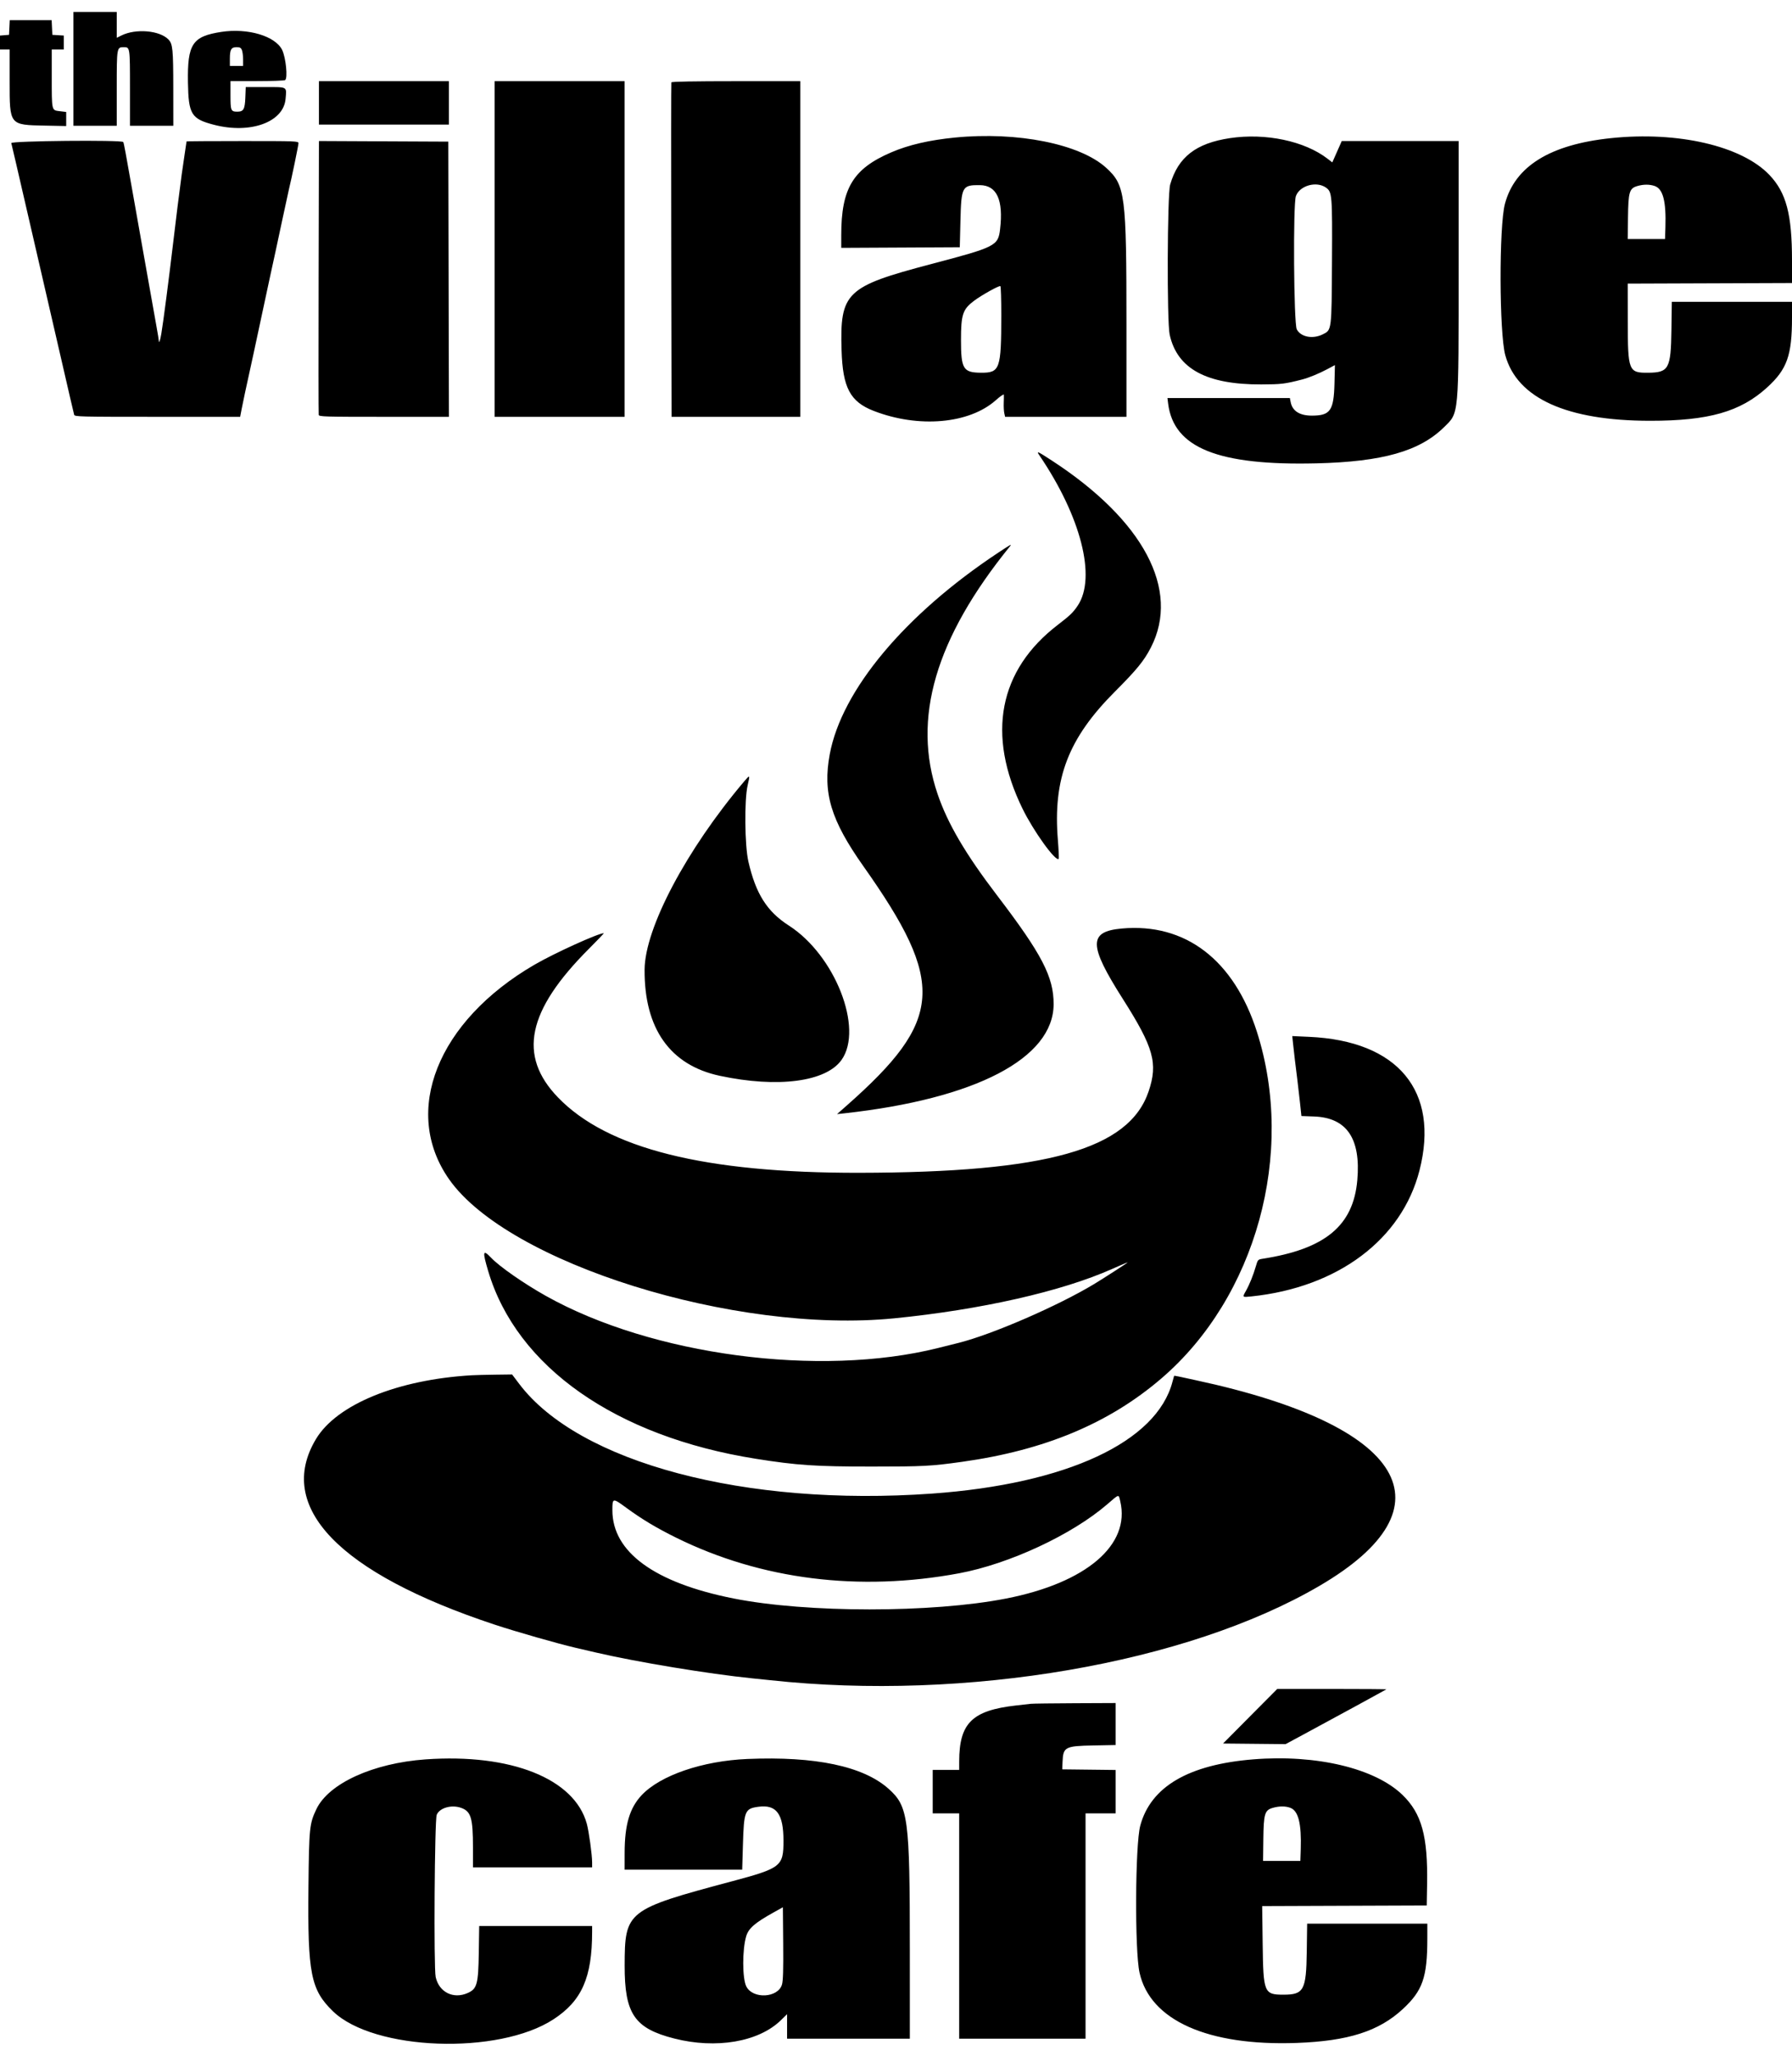 <svg width="150" height="172" viewBox="0 0 150 172" fill="none" xmlns="http://www.w3.org/2000/svg">
<path fill-rule="evenodd" clip-rule="evenodd" d="M6.145 10.524H9.772V7.389C9.772 3.957 9.774 3.946 10.364 3.946C10.879 3.946 10.88 3.952 10.88 7.353V10.524H14.507L14.504 7.407C14.502 4.121 14.458 3.675 14.1 3.304C13.366 2.543 11.365 2.372 10.166 2.968L9.772 3.164V1H6.145V10.524ZM0.756 2.915L0 2.976V4.142H0.806V6.787C0.806 10.487 0.777 10.45 3.753 10.51L5.541 10.546V9.369L4.998 9.303C4.312 9.219 4.332 9.307 4.332 6.388V4.142H5.339V2.975L4.382 2.915L4.322 1.687H0.816L0.756 2.915ZM18.523 2.67C16.101 3.044 15.683 3.677 15.733 6.886C15.776 9.568 16.009 9.948 17.914 10.442C20.953 11.231 23.737 10.223 23.904 8.273C23.995 7.221 24.103 7.284 22.212 7.284H20.571L20.536 8.176C20.497 9.149 20.381 9.348 19.852 9.345C19.328 9.341 19.292 9.252 19.292 7.971V6.786H21.508C22.727 6.786 23.788 6.748 23.865 6.701C24.102 6.558 23.929 4.809 23.615 4.173C23.041 3.011 20.73 2.329 18.523 2.67ZM20.251 4.198C20.305 4.336 20.349 4.689 20.349 4.983V5.517H19.241V4.921C19.241 4.141 19.353 3.946 19.801 3.946C20.086 3.946 20.172 3.994 20.251 4.198ZM26.696 10.426H37.576V6.793H26.696V10.426ZM41.404 34.875H52.283V6.793H41.404V34.875ZM56.196 6.891C56.177 6.946 56.174 13.264 56.188 20.932L56.214 34.875H66.991V6.793H61.61C58.113 6.793 56.217 6.828 56.196 6.891ZM79.937 11.509C77.785 11.721 76.066 12.12 74.612 12.743C71.405 14.117 70.417 15.751 70.417 19.678V20.738L80.339 20.687L80.394 18.477C80.465 15.6 80.534 15.474 82.03 15.49C83.439 15.506 83.999 16.732 83.712 19.176C83.55 20.571 83.35 20.671 77.921 22.1C70.809 23.972 70.297 24.465 70.445 29.313C70.539 32.44 71.163 33.615 73.137 34.38C76.9 35.838 81.138 35.464 83.363 33.478C83.722 33.156 84.022 32.953 84.028 33.025C84.035 33.098 84.031 33.409 84.019 33.717C84.008 34.025 84.028 34.411 84.066 34.576L84.133 34.875H94.291V27.192C94.291 16.26 94.193 15.502 92.597 14.044C90.407 12.044 85.165 10.995 79.937 11.509ZM102.955 11.557C100.113 11.982 98.616 13.142 97.952 15.434C97.704 16.287 97.668 26.914 97.908 28.002C98.538 30.854 100.986 32.183 105.574 32.163C107.279 32.156 107.54 32.124 108.999 31.75C109.555 31.607 110.404 31.259 111.1 30.888L111.74 30.547L111.702 32.097C111.645 34.351 111.352 34.77 109.827 34.775C108.789 34.778 108.179 34.392 108.034 33.638L107.969 33.304H97.721L97.779 33.77C98.245 37.475 101.959 38.968 110.208 38.767C115.725 38.633 118.827 37.754 120.869 35.746C122.139 34.497 122.095 34.977 122.095 22.236V11.801H112.312L112.116 12.243C112.009 12.486 111.831 12.887 111.721 13.136L111.521 13.587L111.125 13.282C109.206 11.8 105.944 11.111 102.955 11.557ZM134.839 11.559C129.746 12.093 126.81 13.912 125.971 17.054C125.469 18.929 125.491 27.877 126.002 29.726C126.994 33.323 131.148 35.203 138.113 35.206C143.025 35.209 145.68 34.454 147.916 32.419C149.588 30.896 150 29.74 150 26.562V25.253H139.939L139.907 27.584C139.863 30.854 139.692 31.17 137.962 31.186C136.32 31.201 136.258 31.045 136.253 26.872L136.249 23.73L150 23.68V21.788C150 17.94 149.521 16.123 148.115 14.643C145.807 12.212 140.456 10.969 134.839 11.559ZM0.945 11.973C0.974 12.067 1.52 14.42 2.16 17.201C2.799 19.983 3.483 22.943 3.679 23.78C3.876 24.617 4.513 27.378 5.095 29.916C5.677 32.455 6.178 34.608 6.207 34.703C6.256 34.864 6.677 34.875 13.181 34.875H20.102L20.229 34.212C20.34 33.626 20.541 32.694 21.258 29.425C21.365 28.939 21.683 27.459 21.963 26.136C22.245 24.813 22.543 23.421 22.627 23.043C22.931 21.667 23.172 20.545 23.623 18.428C23.875 17.241 24.124 16.091 24.177 15.875C24.405 14.949 24.983 12.154 24.983 11.985C24.983 11.807 24.817 11.801 20.299 11.801C17.723 11.801 15.615 11.815 15.615 11.833C15.615 11.85 15.545 12.32 15.46 12.876C15.374 13.433 15.262 14.203 15.211 14.587C14.938 16.653 14.784 17.884 14.509 20.196C14.109 23.56 13.684 26.829 13.506 27.909C13.417 28.449 13.298 28.8 13.298 28.522C13.298 28.466 13.203 27.895 13.088 27.253C12.972 26.612 12.721 25.203 12.53 24.123C12.339 23.043 12.052 21.43 11.893 20.54C11.734 19.648 11.416 17.859 11.188 16.563C10.508 12.71 10.37 11.969 10.316 11.883C10.197 11.696 0.888 11.785 0.945 11.973ZM26.671 23.172C26.657 29.427 26.66 34.62 26.678 34.71C26.708 34.862 27.139 34.875 32.144 34.875H37.577L37.525 11.85L26.697 11.799L26.671 23.172ZM111.007 15.708C111.504 16.069 111.526 16.345 111.495 21.865C111.462 27.706 111.475 27.604 110.716 27.977C109.875 28.391 108.881 28.197 108.546 27.554C108.293 27.068 108.228 17.08 108.474 16.405C108.798 15.517 110.209 15.128 111.007 15.708ZM138.506 15.562C139.203 15.8 139.473 16.839 139.404 19.017L139.372 19.999H136.249L136.272 18.197C136.298 16.057 136.386 15.758 137.055 15.565C137.573 15.415 138.074 15.415 138.506 15.562ZM83.813 26.363C83.81 30.89 83.701 31.198 82.112 31.185C80.624 31.173 80.44 30.872 80.44 28.444C80.44 26.319 80.587 25.877 81.525 25.172C82.166 24.691 83.63 23.876 83.737 23.941C83.78 23.967 83.814 25.056 83.813 26.363ZM86.998 38.09C90.482 43.217 91.786 48.316 90.212 50.67C89.832 51.239 89.567 51.496 88.55 52.275C83.595 56.07 82.559 61.463 85.592 67.664C86.513 69.546 88.36 72.109 88.617 71.859C88.648 71.828 88.618 71.127 88.551 70.301C88.126 65.134 89.418 61.774 93.339 57.851C95.156 56.032 95.766 55.283 96.338 54.169C98.812 49.345 95.722 43.528 88.027 38.521C86.828 37.742 86.733 37.702 86.998 38.09ZM83.557 46.241C75.746 51.413 70.453 57.74 69.455 63.104C68.854 66.334 69.537 68.608 72.275 72.481C79.183 82.253 78.966 85.358 70.87 92.504L70.064 93.215L70.668 93.15C81.666 91.94 88.183 88.546 88.194 84.018C88.199 81.731 87.215 79.837 83.476 74.936C80.819 71.455 79.329 68.92 78.484 66.443C76.327 60.127 78.288 53.415 84.546 45.7C84.718 45.487 84.585 45.56 83.557 46.241ZM62.287 65.383C57.455 71.089 53.979 77.655 53.956 81.121C53.924 86.057 56.089 89.119 60.242 90.008C65.096 91.047 69.144 90.519 70.445 88.676C72.3 86.049 69.894 79.92 66.036 77.443C64.2 76.264 63.264 74.786 62.643 72.08C62.335 70.741 62.298 66.933 62.581 65.709C62.789 64.809 62.781 64.8 62.287 65.383ZM93.889 77.688C91.097 77.944 91.115 79.063 93.985 83.576C96.573 87.647 96.941 88.962 96.146 91.312C94.505 96.167 87.634 98.099 71.928 98.125C58.993 98.146 50.847 96.109 46.706 91.819C43.333 88.324 44.119 84.558 49.3 79.379C50.015 78.663 50.574 78.078 50.542 78.078C50.081 78.078 46.391 79.755 44.738 80.716C36.61 85.44 33.605 92.997 37.597 98.675C42.532 105.697 61.523 111.623 74.849 110.301C82.105 109.581 88.863 108.051 93.089 106.171C93.806 105.852 94.392 105.605 94.392 105.622C94.392 105.653 92.426 106.924 91.622 107.411C88.59 109.247 83.063 111.647 80.24 112.355C80.072 112.396 79.302 112.589 78.527 112.783C68.609 115.263 54.55 113.395 45.685 108.42C43.833 107.38 41.813 105.973 41.102 105.227C40.412 104.504 40.372 104.688 40.863 106.344C43.241 114.366 51.547 120.192 63.264 122.052C66.709 122.6 68.269 122.704 72.985 122.704C77.288 122.704 77.938 122.67 80.541 122.305C87.45 121.339 92.834 119.087 97.213 115.331C105.139 108.533 108.459 96.488 105.209 86.325C103.282 80.303 99.216 77.2 93.889 77.688ZM108.235 87.316C108.305 87.991 108.444 89.161 108.596 90.352C108.647 90.756 108.745 91.602 108.813 92.231L108.936 93.375L110 93.414C112.735 93.515 113.919 95.263 113.613 98.746C113.278 102.56 110.925 104.505 105.656 105.323C105.303 105.378 105.276 105.409 105.123 105.942C104.912 106.673 104.587 107.48 104.296 107.995C103.98 108.553 103.974 108.548 104.743 108.469C111.985 107.718 117.344 103.702 118.82 97.921C120.514 91.287 117.029 87.08 109.567 86.749L108.17 86.686L108.235 87.316ZM39.49 115.065C33.272 115.427 28.19 117.506 26.451 120.398C23.037 126.077 28.371 131.616 41.404 135.928C43.209 136.526 46.677 137.516 48.204 137.872C48.675 137.981 49.434 138.157 49.891 138.264C53.347 139.067 59.321 140.052 62.962 140.422C63.544 140.481 64.224 140.551 64.473 140.578C80.844 142.351 99.341 139.177 110.442 132.688C121.777 126.065 117.702 119.266 100.135 115.488C99.608 115.375 98.979 115.238 98.737 115.184C98.495 115.13 98.289 115.099 98.279 115.114C98.27 115.13 98.209 115.349 98.144 115.601C96.833 120.646 89.28 124.16 78.022 124.965C62.386 126.081 48.449 122.381 43.464 115.79L42.864 114.997L41.454 115.015C40.678 115.025 39.795 115.048 39.49 115.065ZM93.771 125.609C94.637 129.268 90.917 132.436 84.215 133.746C78.003 134.96 67.534 134.958 61.401 133.74C54.792 132.429 51.26 129.859 51.26 126.359C51.26 125.314 51.276 125.311 52.433 126.158C53.755 127.124 54.952 127.842 56.615 128.662C63.707 132.162 71.925 133.193 80.289 131.632C84.487 130.848 89.724 128.41 92.68 125.862C93.707 124.977 93.626 124.995 93.771 125.609ZM102.375 145.876L107.609 145.928L109.135 145.106C111.757 143.691 115.999 141.383 116.043 141.346C116.066 141.326 114.02 141.311 111.497 141.311H106.91L102.375 145.876ZM86.282 142.553C86.117 142.571 85.558 142.634 85.043 142.693C81.372 143.108 80.293 144.171 80.29 147.374L80.289 148.085H78.073V151.719H80.289V170.571H90.866V151.719H93.385V148.089L88.915 148.037L88.941 147.402C88.994 146.164 89.145 146.084 91.541 146.037L93.385 146.002V142.489L89.985 142.504C88.115 142.512 86.449 142.533 86.282 142.553ZM35.611 147.204C31.232 147.517 27.517 149.21 26.486 151.363C25.904 152.579 25.869 152.92 25.819 157.883C25.744 165.127 26.012 166.479 27.873 168.281C31.29 171.586 41.724 171.962 46.337 168.946C48.704 167.398 49.564 165.447 49.564 161.621V161.145H40.111L40.077 163.379C40.038 166.009 39.929 166.405 39.148 166.75C37.946 167.282 36.748 166.683 36.468 165.41C36.297 164.634 36.377 152.263 36.556 151.838C36.803 151.248 37.82 150.968 38.625 151.268C39.427 151.566 39.59 152.125 39.59 154.571V156.235H49.564V155.814C49.564 155.19 49.293 153.223 49.119 152.589C48.087 148.816 42.764 146.694 35.611 147.204ZM62.559 147.169C58.801 147.328 55.266 148.539 53.705 150.203C52.701 151.274 52.287 152.681 52.285 155.032L52.283 156.432H62.125L62.187 154.345C62.27 151.504 62.346 151.319 63.49 151.167C64.994 150.965 65.581 151.765 65.581 154.016C65.581 156.153 65.389 156.303 61.249 157.409C52.459 159.756 52.295 159.885 52.287 164.452C52.28 168.49 53.107 169.708 56.434 170.556C59.937 171.451 63.499 170.843 65.355 169.036L65.883 168.521V170.571H76.158L76.157 163.133C76.156 152.088 76.03 151.138 74.379 149.664C72.266 147.776 68.252 146.929 62.559 147.169ZM104.919 147.2C99.488 147.634 96.322 149.489 95.446 152.75C95.019 154.341 94.974 163.181 95.384 165.042C96.265 169.037 101.098 171.198 108.546 170.927C112.849 170.77 115.415 169.951 117.424 168.092C119.084 166.554 119.473 165.436 119.475 162.199L119.476 160.948H109.415L109.383 163.28C109.339 166.513 109.138 166.889 107.438 166.889C105.808 166.889 105.744 166.734 105.692 162.643L105.651 159.477L119.425 159.426L119.456 157.61C119.522 153.63 118.999 151.735 117.407 150.186C115.109 147.951 110.199 146.777 104.919 147.2ZM108.038 151.268C108.685 151.532 108.947 152.603 108.88 154.713L108.848 155.695H105.726L105.748 153.893C105.774 151.753 105.862 151.454 106.532 151.261C107.086 151.1 107.633 151.103 108.038 151.268ZM65.455 166.045C65.12 167.168 63.01 167.275 62.468 166.196C62.132 165.526 62.126 163.129 62.459 162.007C62.656 161.339 63.183 160.881 64.765 160.002L65.531 159.576L65.557 162.595C65.576 164.818 65.549 165.726 65.455 166.045Z" fill="black" />
</svg>
